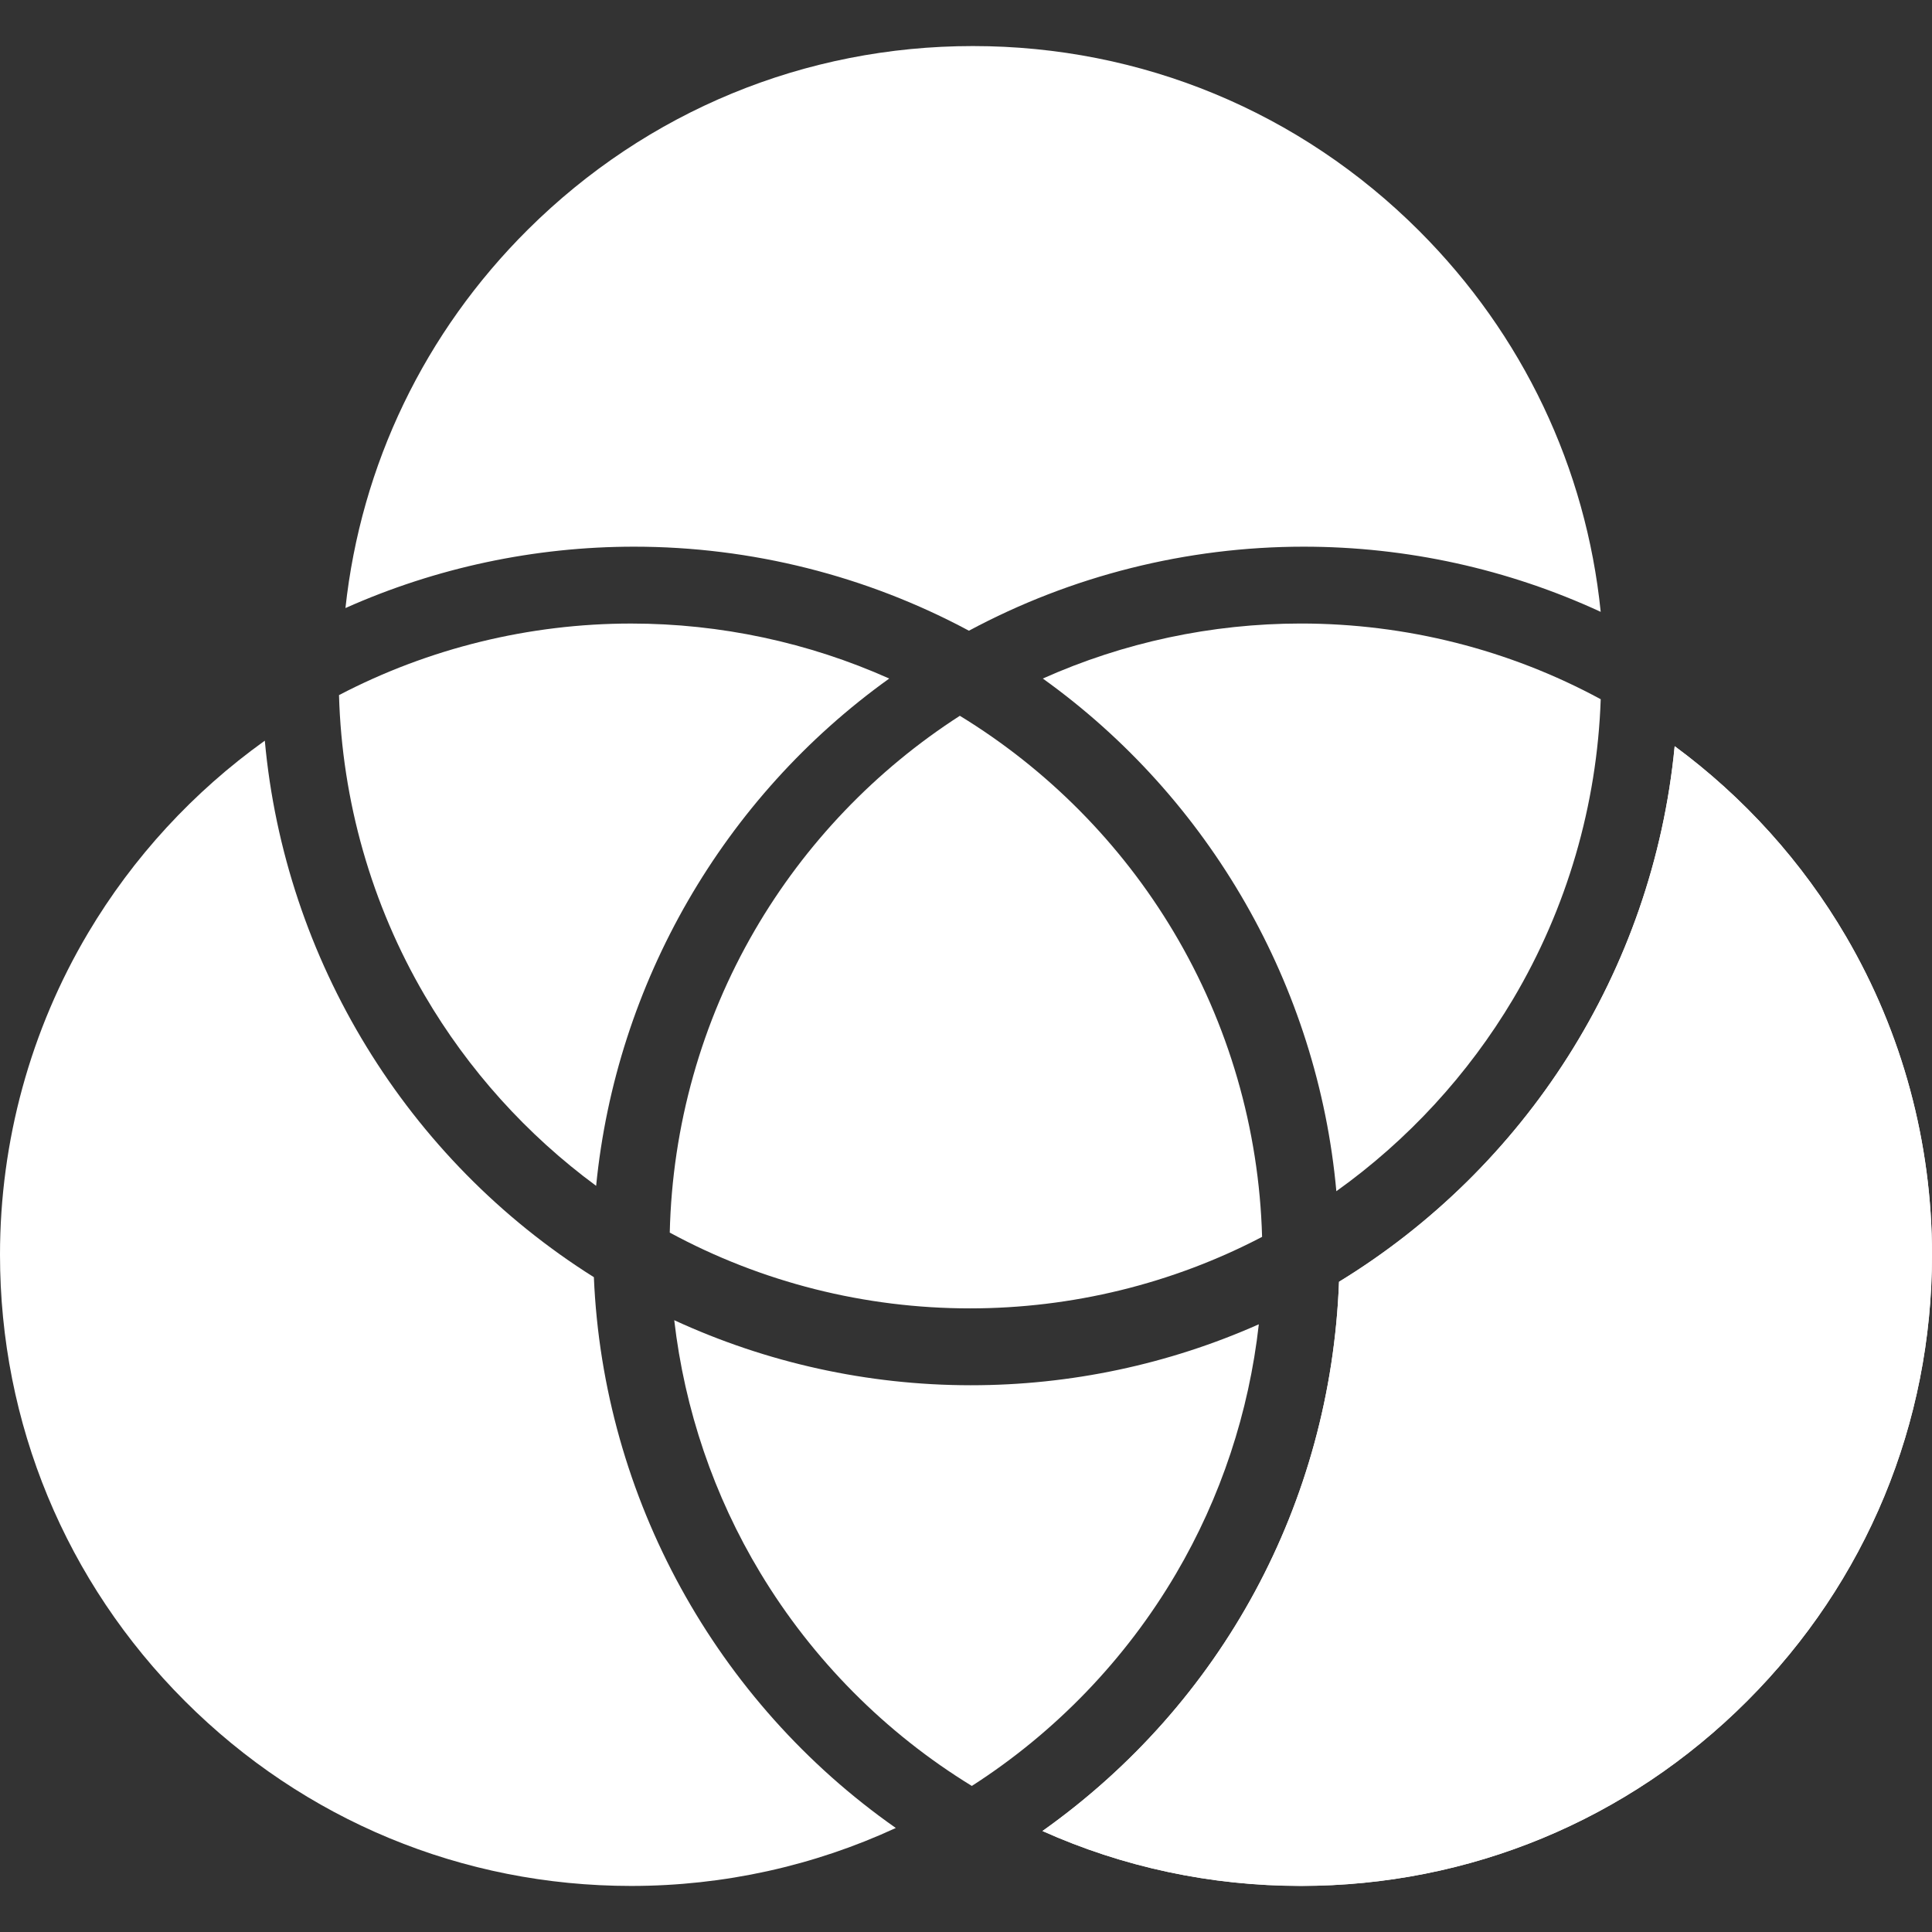 <?xml version="1.0" encoding="utf-8"?>
<!-- Generator: Adobe Illustrator 15.1.0, SVG Export Plug-In . SVG Version: 6.00 Build 0)  -->
<!DOCTYPE svg PUBLIC "-//W3C//DTD SVG 1.1//EN" "http://www.w3.org/Graphics/SVG/1.1/DTD/svg11.dtd">
<svg version="1.1" id="Layer_1" xmlns="http://www.w3.org/2000/svg" xmlns:xlink="http://www.w3.org/1999/xlink" x="0px" y="0px"
	 width="75px" height="75px" viewBox="0 0 75 75" enable-background="new 0 0 75 75" xml:space="preserve">
<rect x="0" y="0" width="75" height="75" fill="#333333" stroke="none"/>
<g>
	<g>
		<path fill="#FFFFFF" d="M40.482,26.341c6.49,4.651,10.675,11.95,11.395,19.902c2.769-1.979,5.113-4.523,6.859-7.456
			c2.093-3.526,3.262-7.533,3.404-11.643c-3.557-1.928-7.567-2.939-11.643-2.939C47.033,24.206,43.613,24.94,40.482,26.341z"/>
	</g>
	<g>
		<path fill="#FFFFFF" d="M45.652,61.091c1.742-2.963,2.833-6.266,3.215-9.682c-3.5,1.556-7.313,2.366-11.17,2.366h-0.036
			c-3.979-0.003-7.903-0.872-11.487-2.525c0.401,3.468,1.537,6.818,3.34,9.807c2.033,3.374,4.861,6.221,8.212,8.273
			C40.971,67.248,43.699,64.415,45.652,61.091z"/>
	</g>
	<g>
		<path fill="#FFFFFF" d="M23.054,49.58c-7.272-4.572-12.001-12.334-12.774-20.827c-2.768,1.98-5.113,4.523-6.858,7.461
			C1.184,39.98,0,44.301,0,48.707c0,6.543,2.548,12.699,7.177,17.328c4.627,4.628,10.78,7.177,17.324,7.177
			c3.602,0,7.096-0.782,10.274-2.25C27.797,66.071,23.414,58.14,23.054,49.58z"/>
	</g>
	<g>
		<path fill="#FFFFFF" d="M71.664,36.357c-1.689-2.89-3.966-5.41-6.654-7.391c-0.849,8.782-5.835,16.393-13.029,20.791
			c-0.325,8.598-4.547,16.378-11.512,21.322c3.112,1.396,6.516,2.13,10.029,2.13c6.543,0,12.697-2.549,17.325-7.177
			C72.454,61.406,75,55.25,75,48.707C75,44.359,73.847,40.088,71.664,36.357z"/>
		<path fill="#FFFFFF" d="M24.523,48.729c-0.007-0.004-0.013-0.01-0.021-0.014C24.51,48.719,24.516,48.725,24.523,48.729
			L24.523,48.729z"/>
		<path fill="#FFFFFF" d="M67.823,66.035c-4.626,4.628-10.782,7.177-17.325,7.177c-3.514,0-6.915-0.735-10.029-2.132
			c6.965-4.944,11.187-12.723,11.512-21.32c7.194-4.4,12.181-12.01,13.031-20.791c2.688,1.981,4.963,4.5,6.652,7.392
			C73.847,40.094,75,44.361,75,48.711C75,55.252,72.452,61.406,67.823,66.035z"/>
	</g>
	<path fill="#FFFFFF" d="M34.52,26.341c-3.134-1.401-6.553-2.135-10.018-2.135c-3.956,0-7.858,0.958-11.342,2.778
		c0.116,4.107,1.259,8.124,3.328,11.658c1.691,2.892,3.965,5.411,6.654,7.392C23.918,38.166,28.084,30.952,34.52,26.341z"/>
	<path fill="#FFFFFF" d="M37.261,27.787c-3.265,2.102-6.005,4.963-7.959,8.323c-2.07,3.558-3.207,7.604-3.302,11.739
		c3.565,1.932,7.574,2.942,11.653,2.942c3.957,0,7.862-0.956,11.341-2.776c-0.115-4.187-1.3-8.267-3.439-11.85
		C43.513,32.743,40.656,29.862,37.261,27.787z"/>
	<path fill="#FFFFFF" d="M24.616,21.222c4.545,0,9.02,1.128,12.997,3.262c3.979-2.134,8.455-3.262,12.997-3.262
		c3.997,0,7.934,0.868,11.529,2.53c-0.568-5.588-3.022-10.765-7.047-14.789c-4.629-4.627-10.781-7.175-17.325-7.175
		c-6.515,0-12.646,2.527-17.268,7.118c-4.021,3.995-6.488,9.141-7.089,14.699C16.918,22.039,20.743,21.222,24.616,21.222z"/>
</g>
</svg>
